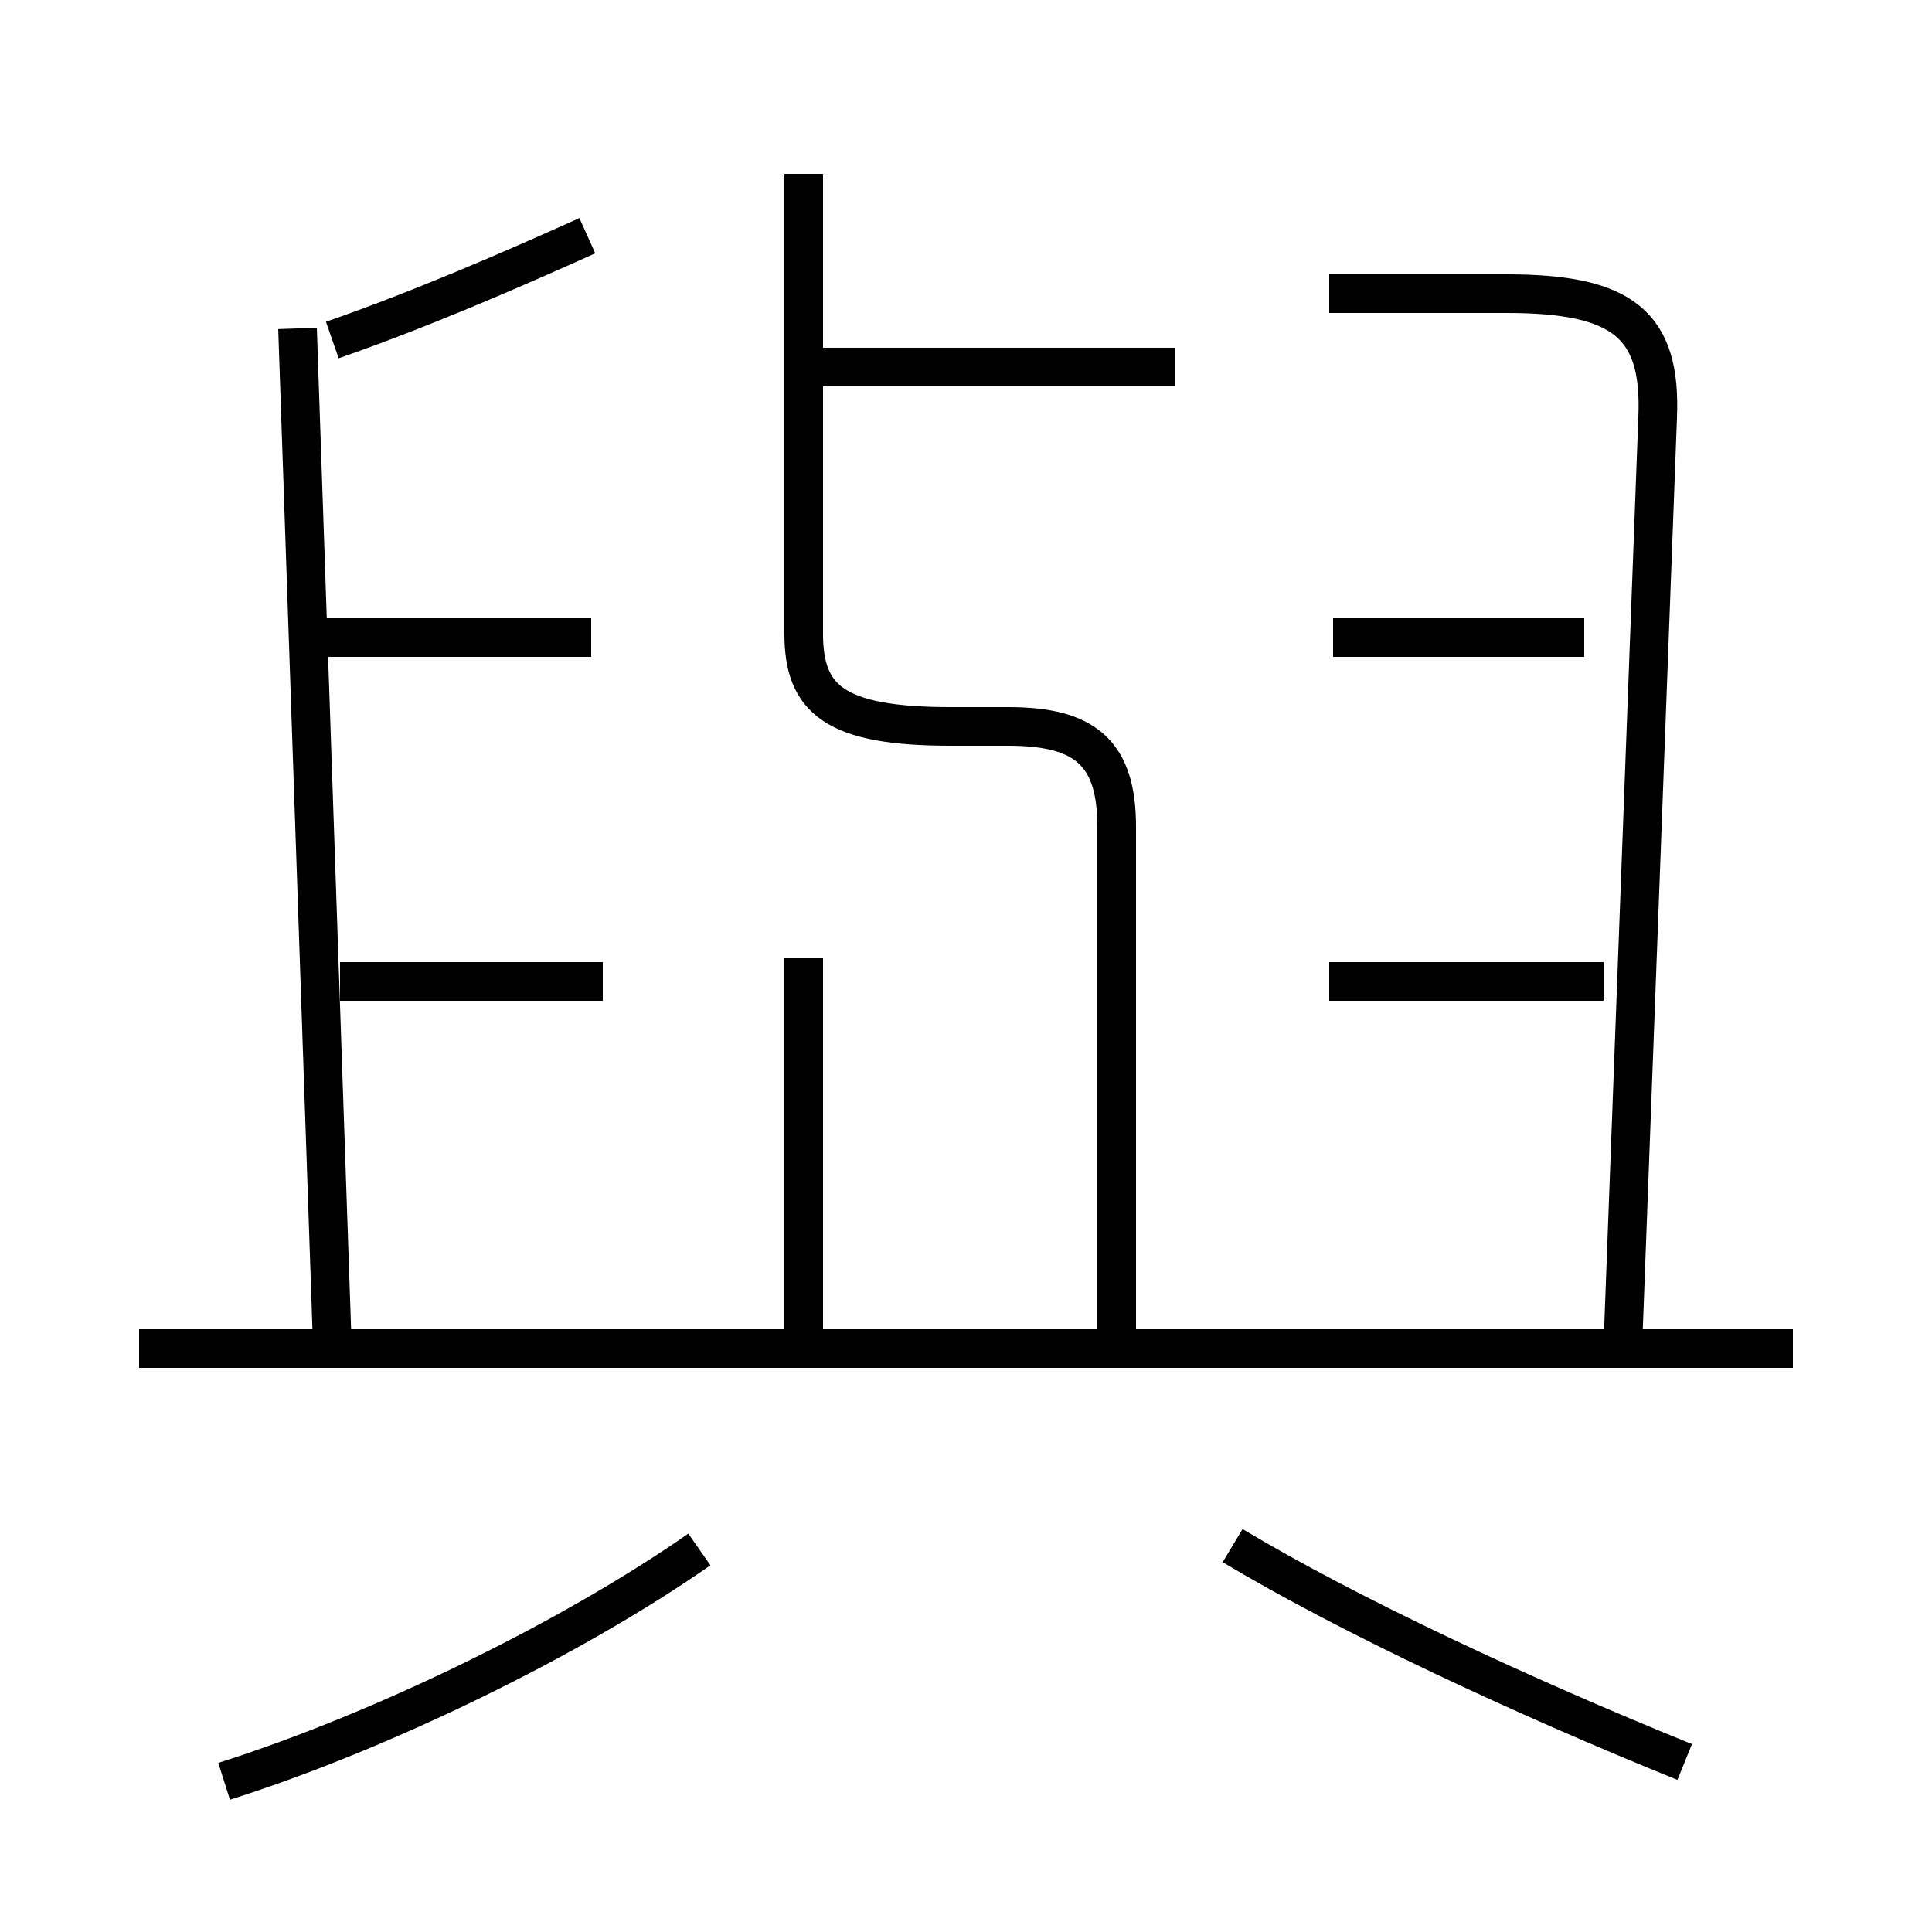 <?xml version='1.0' encoding='utf8'?>
<svg viewBox="0.0 -6.0 50.0 50.0" version="1.1" xmlns="http://www.w3.org/2000/svg">
<rect x="0.0" y="-6.0" width="50.0" height="50.0" fill="#808080" stroke="none"/>
<rect x="-1000" y="-1000" width="2000" height="2000" stroke="white" fill="white"/>
<g style="fill:white;stroke:#000000;  stroke-width:1">
<path d="M 20.8 -9.1 L 20.8 -19.2 M 5.8 2.1 C 9.9 0.8 14.8 -1.6 18.1 -3.9 M 8.6 -9.2 L 7.7 -35.5 M 15.6 -18.6 L 8.8 -18.6 M 46.4 -9.1 L 3.6 -9.1 M 15.3 -27.5 L 7.8 -27.5 M 43.6 1.6 C 39.4 -0.1 34.9 -2.2 31.9 -4.0 M 15.2 -37.9 C 13.2 -37.0 10.9 -36.0 8.6 -35.2 M 41.5 -18.6 L 34.4 -18.6 M 28.9 -9.2 L 28.9 -22.6 C 28.9 -24.5 28.1 -25.2 26.1 -25.2 L 24.6 -25.2 C 21.6 -25.2 20.8 -25.9 20.8 -27.6 L 20.8 -39.5 M 42.0 -9.2 L 42.9 -33.2 C 43.0 -35.6 42.0 -36.4 39.0 -36.4 L 34.4 -36.4 M 30.4 -34.5 L 20.9 -34.5 M 41.0 -27.5 L 34.5 -27.5" transform="translate(0.0, 38.0)" />
</g>
</svg>